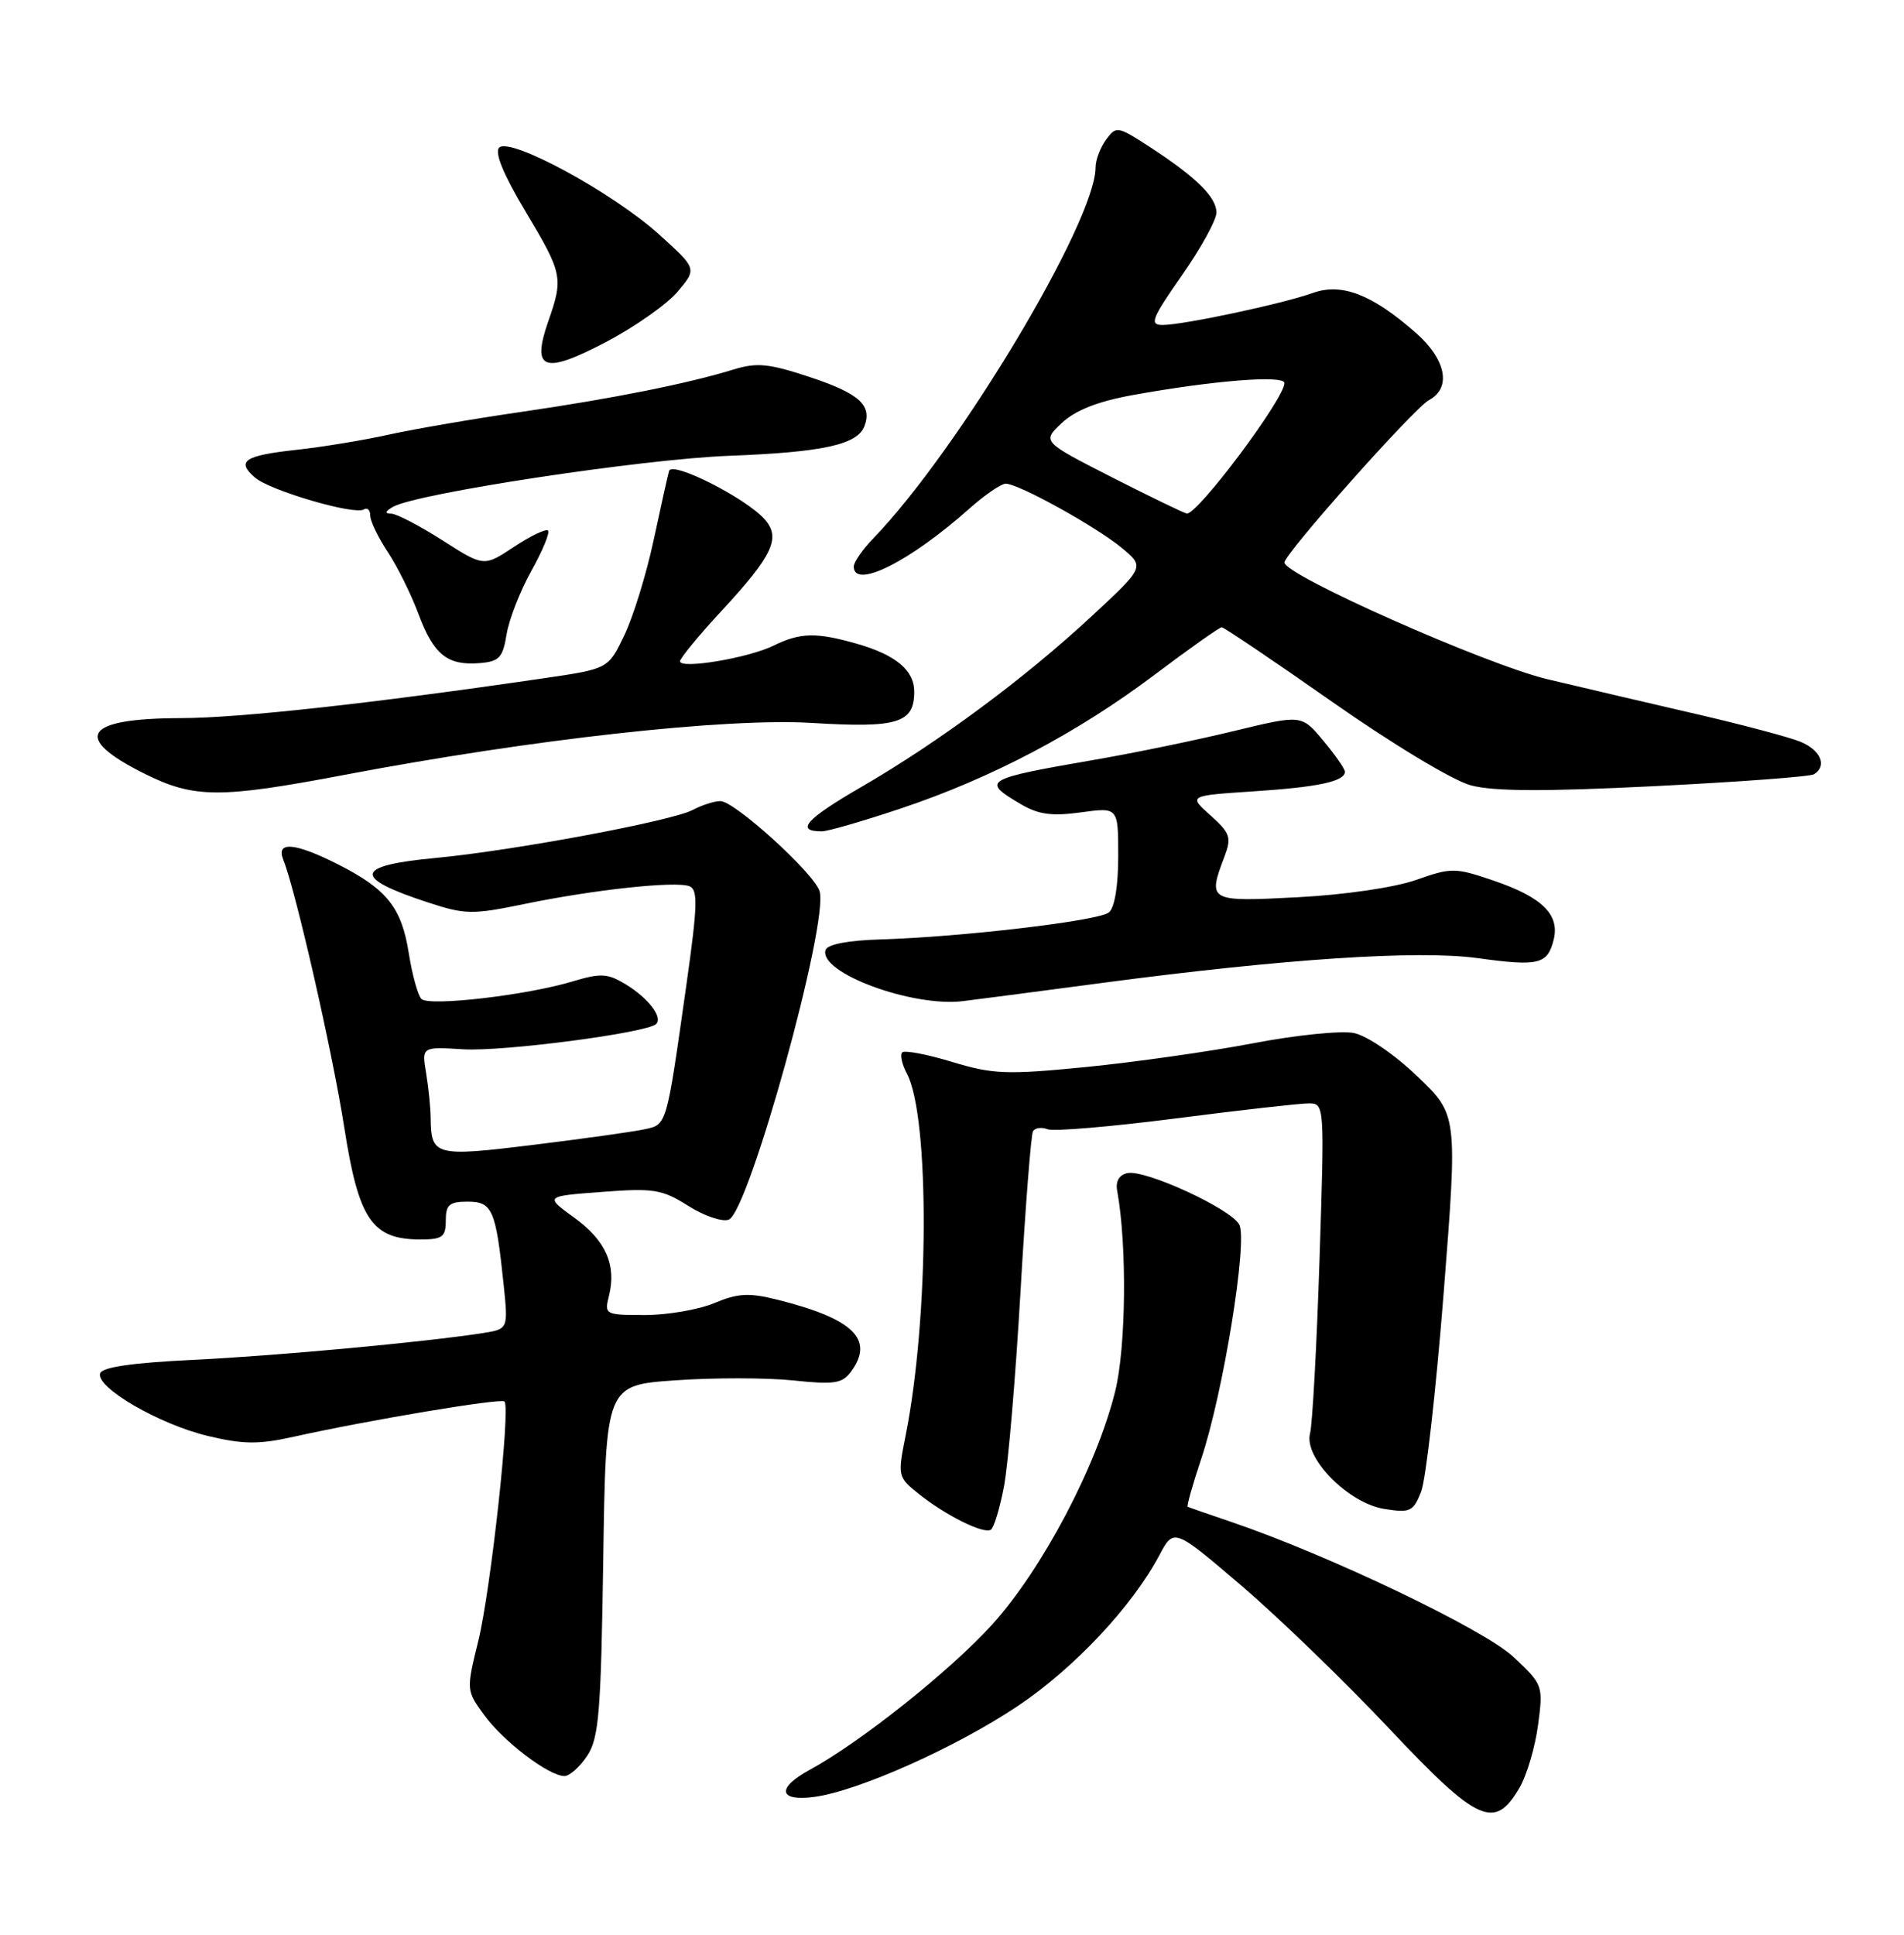 <?xml version="1.0" encoding="UTF-8" standalone="no"?>
<!DOCTYPE svg PUBLIC "-//W3C//DTD SVG 1.1//EN" "http://www.w3.org/Graphics/SVG/1.1/DTD/svg11.dtd" >
<svg xmlns="http://www.w3.org/2000/svg" xmlns:xlink="http://www.w3.org/1999/xlink" version="1.1" viewBox="0 0 252 256">
 <g >
 <path fill="currentColor"
d=" M 201.14 236.50 C 202.09 234.85 203.19 231.12 203.57 228.22 C 204.26 223.02 204.21 222.89 200.29 219.22 C 196.41 215.59 175.79 205.73 162.97 201.38 C 159.96 200.36 157.37 199.46 157.20 199.38 C 157.04 199.30 157.83 196.48 158.96 193.11 C 161.87 184.49 165.17 164.19 164.02 162.03 C 162.89 159.93 151.60 154.73 149.22 155.22 C 148.13 155.45 147.63 156.30 147.86 157.54 C 149.18 164.76 149.04 178.31 147.59 184.12 C 145.12 194.04 137.94 207.63 131.33 214.94 C 125.78 221.06 113.89 230.53 107.13 234.20 C 102.74 236.59 103.06 238.39 107.77 237.76 C 113.60 236.98 126.52 231.21 134.70 225.74 C 142.14 220.76 149.84 212.57 153.43 205.81 C 155.36 202.17 155.36 202.17 164.33 209.83 C 169.27 214.05 178.07 222.57 183.90 228.76 C 195.63 241.21 197.84 242.20 201.14 236.50 Z  M 77.73 232.30 C 79.27 229.95 79.54 226.55 79.84 206.44 C 80.18 183.28 80.18 183.28 89.39 182.64 C 94.45 182.28 101.45 182.29 104.94 182.65 C 110.44 183.23 111.48 183.07 112.65 181.47 C 115.75 177.22 112.96 174.50 102.92 171.98 C 99.12 171.03 97.68 171.11 94.54 172.42 C 92.46 173.29 88.33 174.00 85.36 174.00 C 80.10 174.00 79.98 173.94 80.59 171.50 C 81.62 167.40 80.19 164.15 76.02 161.13 C 72.09 158.28 72.09 158.28 79.67 157.71 C 86.52 157.19 87.63 157.37 91.08 159.55 C 93.19 160.88 95.60 161.71 96.45 161.38 C 99.12 160.36 109.75 121.93 108.47 117.91 C 107.71 115.51 97.23 106.00 95.35 106.00 C 94.54 106.00 92.89 106.53 91.68 107.17 C 88.95 108.63 67.96 112.55 57.68 113.52 C 46.85 114.53 46.59 116.13 56.74 119.44 C 61.56 121.02 62.56 121.03 69.43 119.61 C 78.58 117.72 89.40 116.55 91.24 117.26 C 92.39 117.70 92.33 119.78 90.87 130.14 C 88.16 149.25 88.30 148.78 85.22 149.44 C 83.72 149.76 77.12 150.68 70.55 151.49 C 57.62 153.08 57.06 152.93 57.00 148.00 C 56.99 146.62 56.72 143.93 56.40 142.00 C 55.82 138.50 55.82 138.50 61.31 138.84 C 66.63 139.16 85.67 136.66 86.85 135.49 C 87.75 134.58 85.78 132.04 82.78 130.22 C 80.41 128.79 79.50 128.74 75.78 129.86 C 69.72 131.69 56.79 133.19 55.78 132.18 C 55.31 131.71 54.56 129.00 54.11 126.16 C 53.16 120.10 51.22 117.66 44.78 114.39 C 39.05 111.49 36.49 111.26 37.49 113.75 C 39.14 117.84 44.03 139.33 45.58 149.28 C 47.47 161.38 49.26 164.00 55.63 164.00 C 58.56 164.00 59.00 163.67 59.00 161.50 C 59.00 159.41 59.47 159.00 61.89 159.00 C 65.16 159.00 65.62 160.04 66.65 169.90 C 67.27 175.86 67.27 175.86 63.89 176.39 C 56.15 177.59 36.71 179.39 25.58 179.93 C 17.50 180.32 13.53 180.89 13.25 181.72 C 12.65 183.57 21.06 188.46 27.51 190.00 C 32.19 191.12 34.22 191.14 38.85 190.11 C 48.74 187.91 66.30 184.97 66.77 185.44 C 67.59 186.26 64.96 210.36 63.31 217.09 C 61.70 223.65 61.71 223.69 64.10 226.95 C 66.66 230.46 72.65 235.00 74.71 235.00 C 75.39 235.00 76.75 233.78 77.73 232.30 Z  M 132.87 196.73 C 133.43 193.85 134.41 182.28 135.06 171.00 C 135.71 159.72 136.46 150.13 136.72 149.68 C 136.99 149.23 137.86 149.11 138.65 149.42 C 139.45 149.73 147.07 149.08 155.59 147.99 C 164.11 146.89 172.03 146.00 173.20 146.00 C 175.31 146.00 175.31 146.06 174.64 166.75 C 174.27 178.16 173.70 188.47 173.39 189.66 C 172.53 192.89 178.44 198.90 183.23 199.66 C 186.64 200.20 187.05 200.01 188.09 197.38 C 188.72 195.79 190.06 183.93 191.08 171.00 C 192.92 147.50 192.92 147.50 187.57 142.40 C 184.53 139.49 180.91 137.03 179.17 136.68 C 177.49 136.35 171.48 136.96 165.81 138.05 C 160.14 139.13 150.22 140.54 143.78 141.18 C 133.22 142.22 131.45 142.15 126.02 140.51 C 122.70 139.50 119.73 138.94 119.41 139.25 C 119.10 139.57 119.38 140.83 120.03 142.06 C 123.07 147.74 122.98 174.37 119.86 189.95 C 118.79 195.32 118.82 195.45 121.64 197.70 C 125.19 200.53 130.18 203.01 131.14 202.41 C 131.54 202.17 132.32 199.61 132.87 196.73 Z  M 146.00 130.04 C 169.95 126.87 187.67 125.70 195.50 126.77 C 203.66 127.89 204.81 127.62 205.63 124.35 C 206.46 121.01 204.12 118.71 197.65 116.51 C 192.58 114.78 192.10 114.78 187.42 116.43 C 184.57 117.43 177.97 118.40 171.75 118.72 C 159.95 119.34 159.81 119.26 162.07 113.32 C 163.02 110.81 162.82 110.23 160.21 107.89 C 157.28 105.28 157.28 105.28 165.89 104.71 C 174.49 104.15 178.00 103.39 178.00 102.11 C 178.00 101.73 176.71 99.88 175.13 97.99 C 172.27 94.56 172.27 94.56 163.38 96.71 C 158.50 97.90 150.22 99.61 145.00 100.51 C 130.21 103.07 129.84 103.29 135.05 106.37 C 137.43 107.78 139.19 108.02 143.05 107.49 C 148.00 106.81 148.00 106.81 148.00 113.28 C 148.00 117.27 147.52 120.14 146.75 120.74 C 145.35 121.85 127.23 123.98 116.58 124.30 C 112.29 124.42 109.51 124.95 109.27 125.69 C 108.28 128.68 120.75 133.31 127.50 132.46 C 129.70 132.19 138.03 131.10 146.00 130.04 Z  M 119.27 106.96 C 131.25 102.95 142.62 96.96 152.83 89.27 C 157.41 85.82 161.40 83.00 161.70 83.00 C 161.99 83.00 168.60 87.45 176.37 92.90 C 184.36 98.50 192.31 103.28 194.66 103.91 C 197.67 104.72 204.42 104.75 218.99 104.02 C 230.08 103.47 239.57 102.76 240.08 102.45 C 241.87 101.35 240.97 99.23 238.25 98.13 C 236.74 97.52 230.55 95.88 224.50 94.48 C 218.45 93.08 209.58 91.01 204.80 89.87 C 196.70 87.94 170.00 76.10 170.00 74.43 C 170.00 73.28 187.18 53.97 189.14 52.93 C 192.14 51.32 191.40 47.56 187.38 44.03 C 181.58 38.94 177.57 37.39 173.73 38.77 C 169.76 40.20 156.60 43.00 153.86 43.00 C 152.10 43.00 152.43 42.16 156.42 36.45 C 158.94 32.85 161.00 29.10 161.00 28.13 C 161.00 26.07 158.31 23.44 152.14 19.42 C 147.91 16.68 147.73 16.65 146.39 18.48 C 145.62 19.53 145.00 21.18 145.00 22.15 C 145.00 29.28 126.91 59.48 115.61 71.21 C 114.17 72.69 113.00 74.38 113.00 74.96 C 113.00 78.02 120.38 74.34 128.25 67.34 C 130.32 65.50 132.50 64.00 133.11 64.00 C 134.82 64.00 145.14 69.72 148.50 72.52 C 151.50 75.02 151.50 75.02 144.50 81.52 C 135.63 89.76 124.23 98.20 114.03 104.11 C 106.64 108.39 105.20 110.00 108.77 110.00 C 109.56 110.00 114.29 108.63 119.27 106.96 Z  M 45.53 102.54 C 70.49 97.80 96.10 94.96 107.53 95.66 C 118.80 96.35 121.00 95.68 121.00 91.53 C 121.00 88.68 118.56 86.65 113.38 85.17 C 108.03 83.65 105.93 83.69 102.40 85.42 C 99.05 87.07 90.00 88.58 90.00 87.50 C 90.00 87.10 92.51 84.05 95.59 80.73 C 102.28 73.50 103.37 71.17 101.22 68.73 C 98.72 65.90 88.94 60.95 88.55 62.32 C 88.37 62.97 87.44 67.13 86.49 71.56 C 85.54 76.00 83.80 81.62 82.63 84.06 C 80.50 88.50 80.50 88.50 72.00 89.74 C 49.21 93.08 31.71 95.00 24.00 95.02 C 11.12 95.04 9.45 97.55 19.12 102.37 C 25.68 105.64 29.06 105.66 45.53 102.54 Z  M 67.05 83.93 C 67.37 81.97 68.84 78.19 70.33 75.53 C 71.81 72.87 72.81 70.47 72.53 70.20 C 72.26 69.93 70.24 70.90 68.04 72.35 C 64.04 75.00 64.04 75.00 58.57 71.50 C 55.56 69.58 52.51 67.99 51.80 67.97 C 50.88 67.95 50.94 67.69 52.00 67.07 C 55.10 65.28 84.96 60.75 96.50 60.31 C 108.88 59.84 113.46 58.84 114.40 56.41 C 115.46 53.65 113.74 52.07 107.29 49.93 C 101.80 48.10 100.19 47.94 97.13 48.88 C 91.01 50.76 81.05 52.75 69.00 54.50 C 62.67 55.42 54.80 56.77 51.50 57.50 C 48.20 58.24 42.69 59.14 39.25 59.52 C 32.32 60.27 31.21 61.02 33.77 63.21 C 35.79 64.93 46.90 68.18 48.15 67.41 C 48.62 67.12 49.00 67.48 49.00 68.21 C 49.00 68.94 50.04 71.10 51.31 73.02 C 52.58 74.93 54.42 78.64 55.39 81.25 C 57.40 86.64 59.22 88.09 63.49 87.74 C 66.08 87.53 66.55 87.02 67.05 83.93 Z  M 89.69 38.59 C 92.25 35.55 92.25 35.55 87.24 31.03 C 81.16 25.52 67.50 18.10 66.07 19.53 C 65.43 20.17 66.62 23.08 69.54 27.96 C 74.46 36.18 74.58 36.75 72.57 42.50 C 70.31 48.98 71.95 49.58 80.16 45.28 C 84.00 43.27 88.29 40.25 89.69 38.59 Z  M 147.20 63.17 C 137.91 58.43 137.91 58.43 140.53 55.97 C 142.32 54.29 145.28 53.12 149.83 52.29 C 160.53 50.35 170.00 49.59 170.00 50.69 C 170.00 52.75 158.52 68.08 157.08 67.95 C 156.76 67.92 152.32 65.77 147.20 63.17 Z "/>
</g>
</svg>